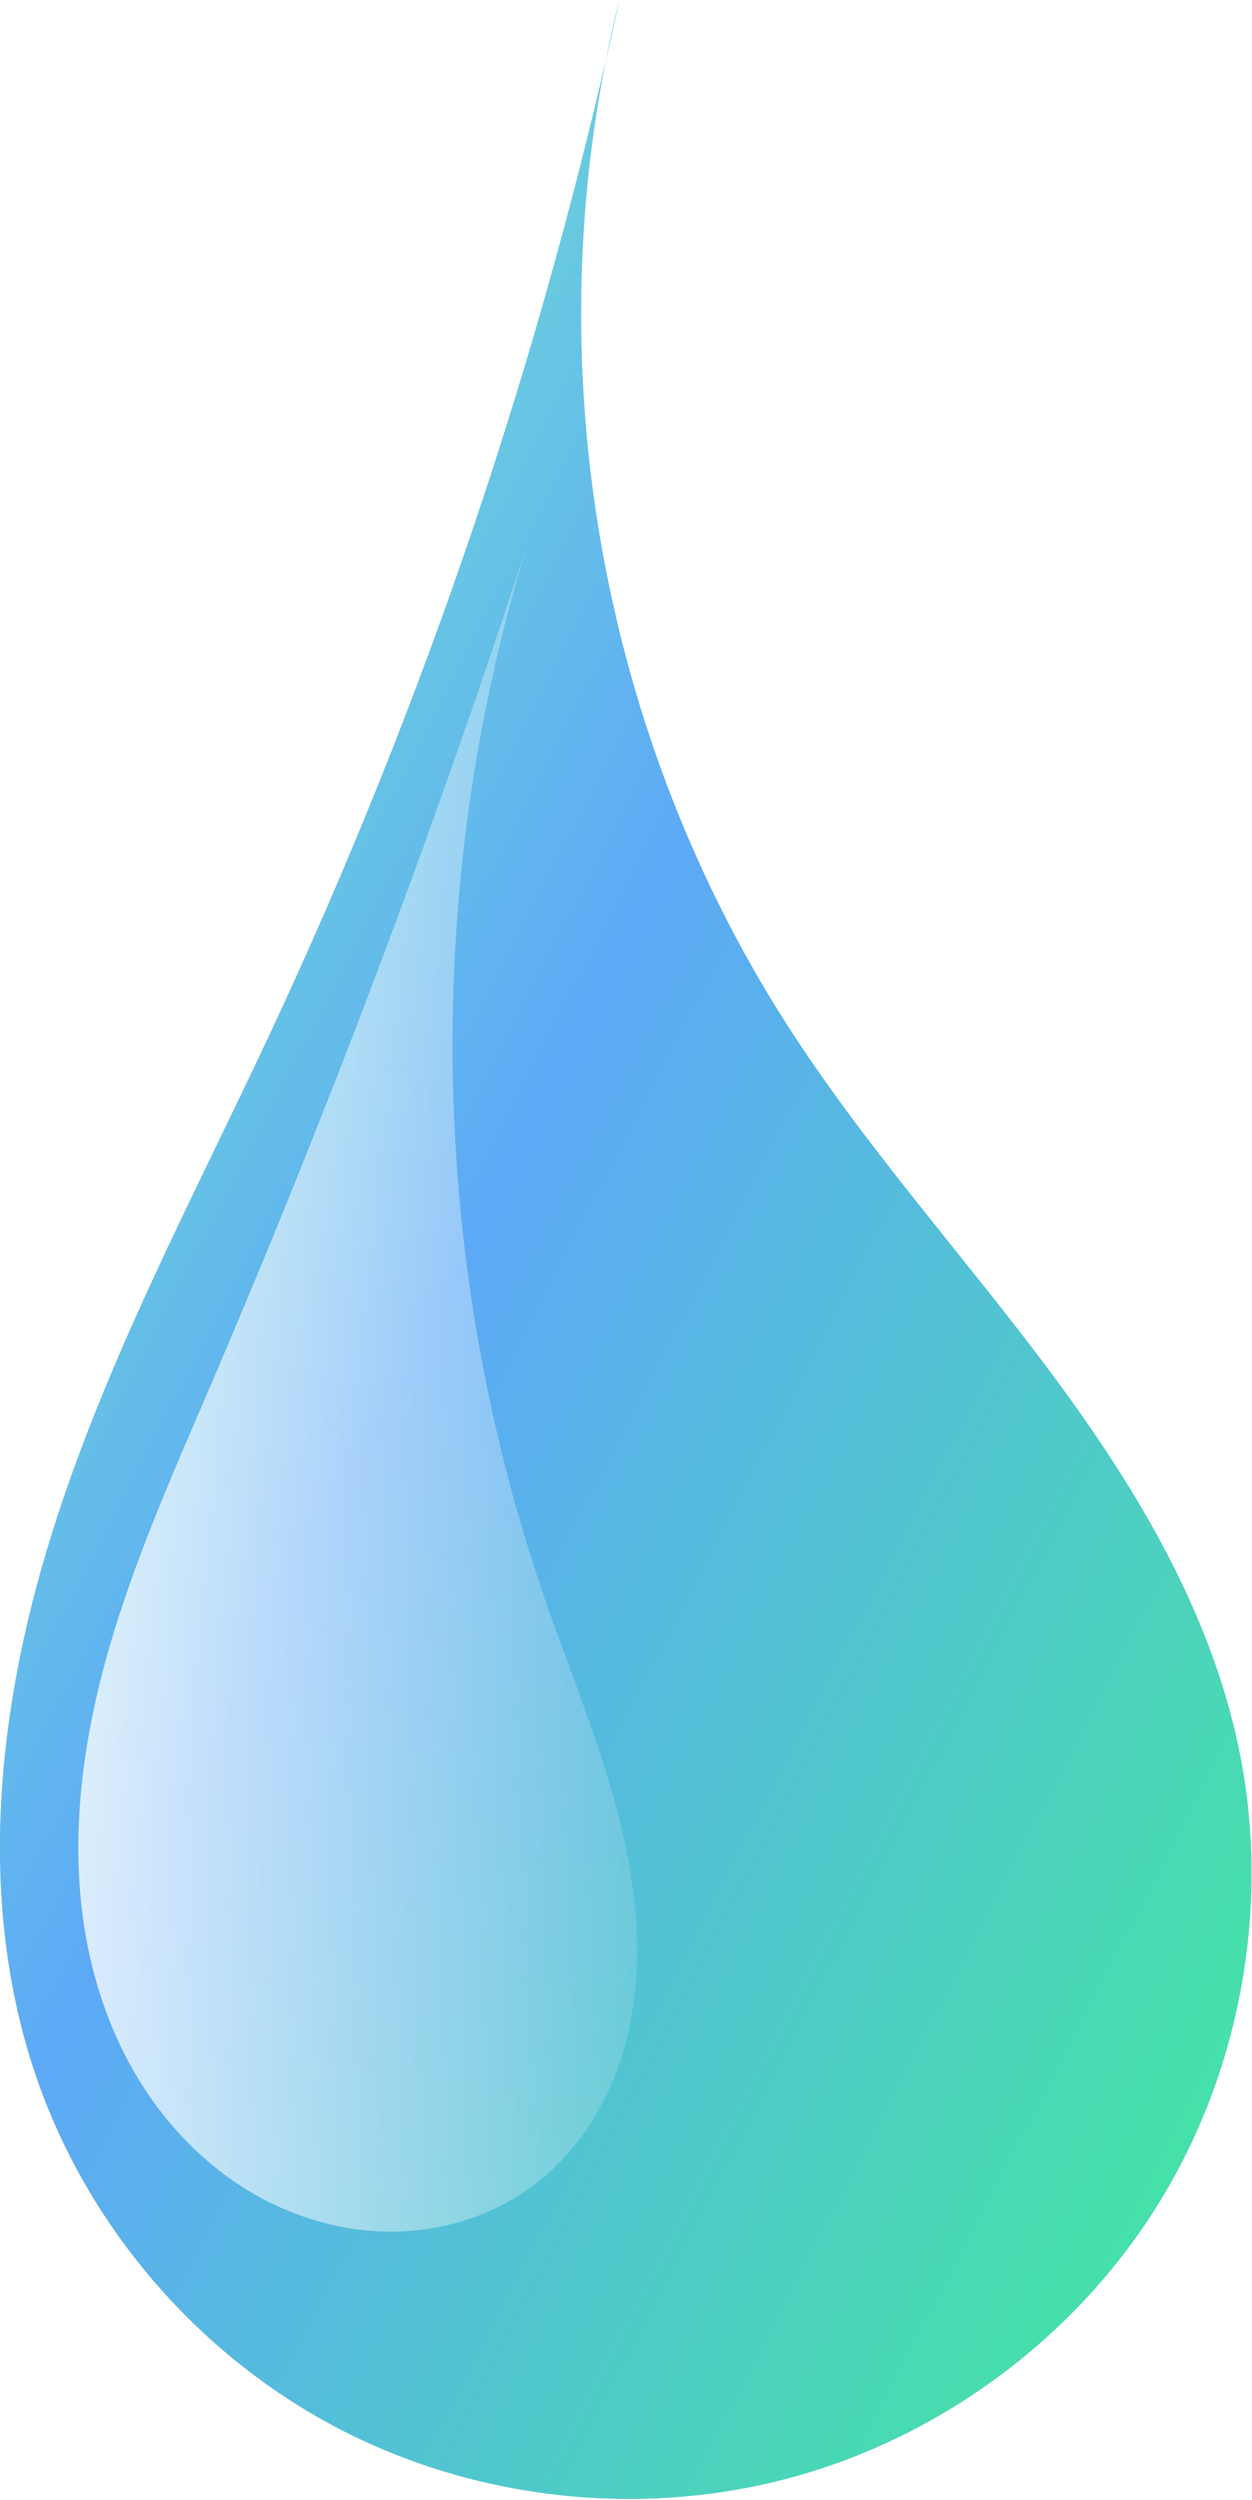 <?xml version="1.0" encoding="UTF-8" standalone="no"?>
<svg
   width="320"
   height="639"
   version="1.1"
   id="svg24"
   sodipodi:docname="tearbw.svg"
   inkscape:version="1.1 (c68e22c387, 2021-05-23)"
   xmlns:inkscape="http://www.inkscape.org/namespaces/inkscape"
   xmlns:sodipodi="http://sodipodi.sourceforge.net/DTD/sodipodi-0.dtd"
   xmlns="http://www.w3.org/2000/svg"
   xmlns:svg="http://www.w3.org/2000/svg">
  <sodipodi:namedview
     id="namedview26"
     pagecolor="#ffffff"
     bordercolor="#666666"
     borderopacity="1.0"
     inkscape:pageshadow="2"
     inkscape:pageopacity="0.0"
     inkscape:pagecheckerboard="0"
     showgrid="false"
     inkscape:zoom="1.3661972"
     inkscape:cx="159.93299"
     inkscape:cy="319.13402"
     inkscape:window-width="3840"
     inkscape:window-height="2066"
     inkscape:window-x="1909"
     inkscape:window-y="-11"
     inkscape:window-maximized="1"
     inkscape:current-layer="svg24" />
  <defs
     id="defs12">
    <linearGradient
       x1="-0.303"
       y1="0.406"
       x2="1.227"
       y2="0.477"
       id="imagebot_4">
      <stop
         stop-color="#ffffff"
         offset="0"
         id="imagebot_12" />
      <stop
         stop-color="#ffffff"
         stop-opacity="0"
         offset="1"
         id="imagebot_11" />
    </linearGradient>
    <linearGradient
       id="imagebot_13"
       y2="1"
       x2="1"
       y1="0"
       x1="0">
      <stop
         stop-color="rgb(47.843%,100.0%,73.725%)"
         offset="0.0%"
         id="stop5" />
      <stop
         stop-color="rgb(36.471%,66.275%,96.667%)"
         offset="43.983%"
         id="stop7" />
      <stop
         stop-color="rgb(25.098%,93.333%,58.824%)"
         offset="100.0%"
         id="stop9" />
    </linearGradient>
    <filter
       style="color-interpolation-filters:sRGB;"
       inkscape:label="Greyscale"
       id="filter30"
       x="0"
       y="0"
       width="1"
       height="1">
      <feColorMatrix
         values="1 0 0 0 0 0 1 0 0 0 0 0 1 0 0 0 0 0 1 0"
         id="feColorMatrix28"
         result="fbSourceGraphic" />
      <feColorMatrix
         result="fbSourceGraphicAlpha"
         in="fbSourceGraphic"
         values="0 0 0 -1 0 0 0 0 -1 0 0 0 0 -1 0 0 0 0 1 0"
         id="feColorMatrix50" />
      <feColorMatrix
         id="feColorMatrix52"
         values="1 0 0 0 0 0 1 0 0 0 0 0 1 0 0 0 0 0 1 0"
         in="fbSourceGraphic"
         result="fbSourceGraphic" />
      <feColorMatrix
         result="fbSourceGraphicAlpha"
         in="fbSourceGraphic"
         values="0 0 0 -1 0 0 0 0 -1 0 0 0 0 -1 0 0 0 0 1 0"
         id="feColorMatrix72" />
      <feColorMatrix
         id="feColorMatrix74"
         values="0.21 0.72 0.072 0 0 0.21 0.72 0.072 0 0 0.21 0.72 0.072 0 0 0 0 0 1 0 "
         in="fbSourceGraphic" />
    </filter>
  </defs>
  <title
     id="title14" />
  <g
     label="Ebene 1"
     id="imagebot_2"
     style="filter:url(#filter30)">
    <path
       transform="translate(0.014 0) matrix(1 0 0 1 2851.3 -255.81)"
       label="Ebene 1"
       fill="#87bafb"
       d="M-2693,255.81C-2712.751,346.674 -2742.694,435.32 -2782.086,519.55C-2801.94,562.003 -2824.278,603.57 -2838.219,648.32C-2852.16,693.065 -2857.239,742.172 -2842.077,786.52C-2829.077,824.542 -2801.167,857.245 -2765.656,876.049S-2687.406,899.558 -2648.656,888.919C-2609.907,878.279 -2575.56,852.405 -2554.651,818.091S-2526.495,741.385 -2534.829,702.071C-2542.418,666.277 -2562.063,634.199 -2584.015,604.927C-2605.967,575.654 -2630.587,548.316 -2650.314,517.5C-2699.31,440.961 -2715.133,343.96 -2693,255.81"
       id="imagebot_7" />
    <path
       transform="translate(0.014 0) matrix(1 0 0 1 2851.3 -255.81)"
       label="Ebene 1"
       fill="url(#imagebot_13)"
       d="M-2693,255.81C-2712.751,346.674 -2742.694,435.32 -2782.086,519.55C-2801.94,562.003 -2824.278,603.57 -2838.219,648.32C-2852.16,693.065 -2857.239,742.172 -2842.077,786.52C-2829.077,824.542 -2801.167,857.245 -2765.656,876.049S-2687.406,899.558 -2648.656,888.919C-2609.907,878.279 -2575.56,852.405 -2554.651,818.091S-2526.495,741.385 -2534.829,702.071C-2542.418,666.277 -2562.063,634.199 -2584.015,604.927C-2605.967,575.654 -2630.587,548.316 -2650.314,517.5C-2699.31,440.961 -2715.133,343.96 -2693,255.81"
       id="imagebot_5" />
    <path
       transform="translate(0.014 0) matrix(1 0 0 1 2851.3 -255.81)"
       label="Ebene 1"
       fill="url(#imagebot_4)"
       d="M-2716.5,394.92C-2740.337,467.955 -2767.454,539.92 -2797.74,610.52C-2807.35,632.923 -2817.311,655.279 -2823.901,678.748C-2830.491,702.217 -2833.627,727.058 -2829.32,751.051C-2826.998,763.986 -2822.5,776.583 -2815.594,787.764C-2808.687,798.945 -2799.337,808.685 -2788.13,815.549C-2776.922,822.413 -2763.843,826.336 -2750.702,826.196C-2737.56,826.055 -2724.408,821.766 -2714.051,813.676C-2703.489,805.425 -2696.105,793.493 -2692.197,780.672C-2688.289,767.852 -2687.719,754.17 -2689.252,740.855C-2692.317,714.225 -2703.485,689.333 -2712.213,663.988C-2741.91,577.748 -2743.435,482.058 -2716.501,394.918"
       id="imagebot_3" />
    <title
       id="title19">Ebene 1</title>
  </g>
</svg>
